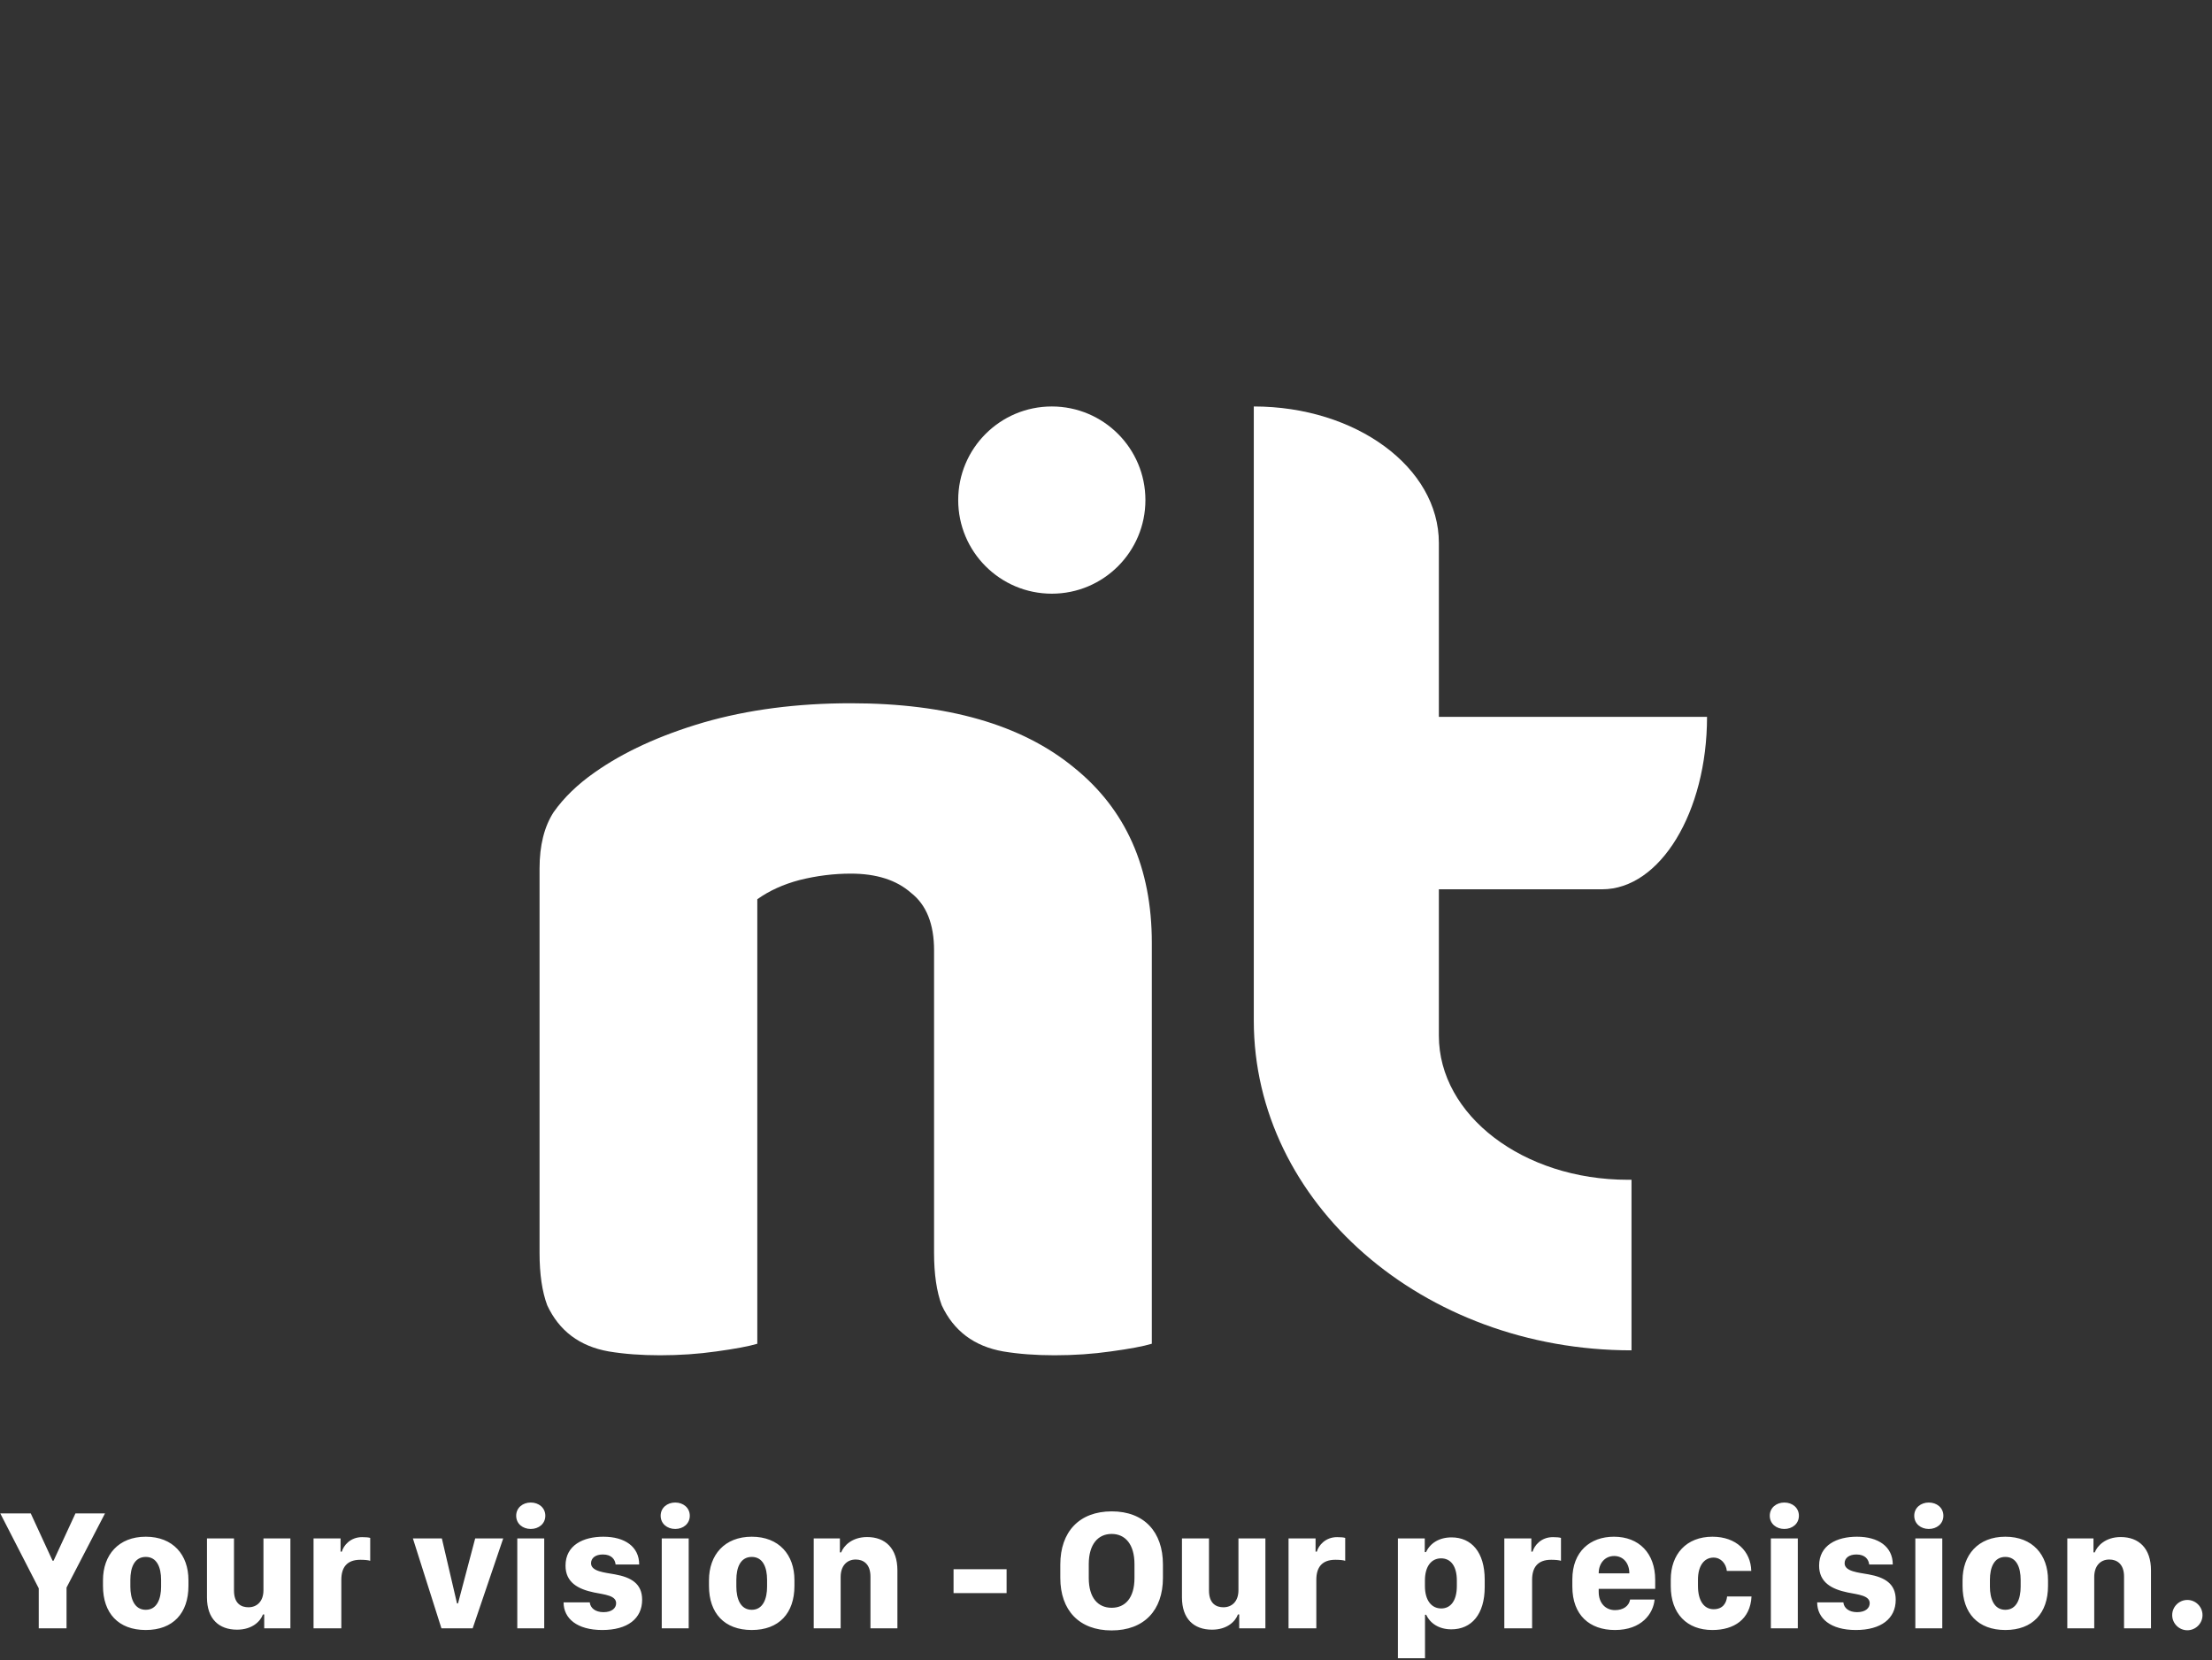 <svg width="898" height="674" viewBox="0 0 898 674" fill="none" xmlns="http://www.w3.org/2000/svg">
<rect x="0" y="0" width="898" height="674" fill="#333333" stroke="none"/>
<path d="M662.335 478.906V548.153C577.582 548.153 509 488.274 509 414.279V165C550.527 165 584.133 189.78 584.133 220.396V420.438C584.133 452.759 618.424 478.914 660.8 478.914" fill="white"/>
<path d="M581 361H650.41C673.955 361 693 329.696 693 291H581" fill="white"/>
<path d="M379.2 385.84C379.2 375.093 376.08 367.293 369.84 362.44C363.947 357.24 355.8 354.64 345.4 354.64C338.467 354.64 331.533 355.507 324.6 357.24C318.013 358.973 312.293 361.573 307.44 365.04V545.48C303.973 546.52 298.427 547.56 290.8 548.6C283.52 549.64 275.893 550.16 267.92 550.16C260.293 550.16 253.36 549.64 247.12 548.6C241.227 547.56 236.2 545.48 232.04 542.36C227.88 539.24 224.587 535.08 222.16 529.88C220.08 524.333 219.04 517.227 219.04 508.56V352.56C219.04 343.2 220.947 335.573 224.76 329.68C228.92 323.787 234.467 318.413 241.4 313.56C253.187 305.24 267.92 298.48 285.6 293.28C303.627 288.08 323.56 285.48 345.4 285.48C384.573 285.48 414.733 294.147 435.88 311.48C457.027 328.467 467.6 352.213 467.6 382.72V545.48C464.133 546.52 458.587 547.56 450.96 548.6C443.68 549.64 436.053 550.16 428.08 550.16C420.453 550.16 413.52 549.64 407.28 548.6C401.387 547.56 396.36 545.48 392.2 542.36C388.04 539.24 384.747 535.08 382.32 529.88C380.24 524.333 379.2 517.227 379.2 508.56V385.84Z" fill="white"/>
<circle cx="427" cy="203" r="38" fill="white"/>
<path d="M27.011 661V644.457L42.631 614.345H30.634L21.747 633.554H21.337L12.484 614.345H0.111L15.731 644.765V661H27.011ZM59.172 623.812C48.098 623.812 41.809 631.229 41.809 641.483V643.808C41.809 654.848 48.064 661.684 59.172 661.684C70.247 661.684 76.502 654.848 76.502 643.773V641.415C76.502 631.161 70.247 623.812 59.172 623.812ZM59.172 632.016C63.718 632.016 65.393 636.288 65.393 641.312V644.115C65.393 648.866 63.821 653.48 59.172 653.48C54.49 653.48 52.918 648.832 52.918 644.115V641.312C52.918 636.356 54.558 632.016 59.172 632.016ZM117.892 624.496H106.954V645.517C106.954 650.199 104.186 652.455 100.87 652.455C98.068 652.455 94.991 651.122 94.991 645.619V624.496H84.02V648.456C84.02 657.172 88.873 661.547 96.222 661.547C102.408 661.547 105.724 658.163 106.749 655.36H107.262V661H117.892V624.496ZM127.29 661H138.569V641.312C138.569 636.425 140.688 633.178 146.294 633.178C147.9 633.178 149.507 633.314 150.293 633.588V624.291C149.575 624.086 148.55 623.983 147.012 623.983C142.158 623.983 139.458 627.436 138.774 629.862H138.262V624.496H127.29V661ZM179.206 661H191.887L204.294 624.496H192.912L185.939 650.883H185.529L179.377 624.496H167.619L179.206 661ZM210.001 661H220.938V624.496H210.001V661ZM209.556 615.302C209.556 618.549 212.222 620.668 215.469 620.668C218.716 620.668 221.382 618.549 221.382 615.302C221.382 612.055 218.716 609.936 215.469 609.936C212.222 609.936 209.556 612.055 209.556 615.302ZM229.584 635.57C229.584 642.406 234.745 645.106 241.137 646.439C245.546 647.328 250.126 647.67 250.126 650.814C250.126 652.763 248.451 654.438 244.999 654.438C241.718 654.438 239.667 652.797 239.428 650.473H228.798C228.798 656.967 234.233 661.684 244.487 661.684C254.809 661.684 260.688 657.035 260.688 649.413C260.688 642.885 256.279 640.287 249.613 639.091C245.478 638.339 239.941 637.929 239.941 634.579C239.941 632.494 241.718 631.024 244.726 631.024C248.349 631.024 249.682 633.075 249.921 635.092H259.491C259.491 627.846 253.647 623.812 244.931 623.812C236.796 623.812 229.584 627.23 229.584 635.57ZM268.65 661H279.588V624.496H268.65V661ZM268.206 615.302C268.206 618.549 270.872 620.668 274.119 620.668C277.366 620.668 280.032 618.549 280.032 615.302C280.032 612.055 277.366 609.936 274.119 609.936C270.872 609.936 268.206 612.055 268.206 615.302ZM305.187 623.812C294.113 623.812 287.824 631.229 287.824 641.483V643.808C287.824 654.848 294.079 661.684 305.187 661.684C316.261 661.684 322.516 654.848 322.516 643.773V641.415C322.516 631.161 316.261 623.812 305.187 623.812ZM305.187 632.016C309.733 632.016 311.408 636.288 311.408 641.312V644.115C311.408 648.866 309.835 653.48 305.187 653.48C300.504 653.48 298.932 648.832 298.932 644.115V641.312C298.932 636.356 300.573 632.016 305.187 632.016ZM330.342 661H341.279V640.15C341.279 635.741 343.706 633.075 347.397 633.075C350.371 633.075 353.379 634.75 353.379 640.014V661H364.316V637.45C364.316 628.529 359.395 623.949 352.046 623.949C345.825 623.949 342.51 627.538 341.484 630.17H340.972V624.496H330.342V661ZM408.645 646.713V637.006H387.112V646.713H408.645ZM442.001 634.955C442.001 626.889 445.761 622.685 451.298 622.685C456.801 622.685 460.561 626.889 460.561 634.955V640.561C460.561 648.661 456.801 652.66 451.298 652.66C445.761 652.66 442.001 648.661 442.001 640.561V634.955ZM430.449 640.526C430.449 653.651 438.071 661.854 451.264 661.854C464.492 661.854 472.114 653.651 472.114 640.526V635.092C472.114 621.898 464.526 613.524 451.332 613.524C438.139 613.524 430.449 621.83 430.449 635.092V640.526ZM513.709 624.496H502.771V645.517C502.771 650.199 500.003 652.455 496.688 652.455C493.885 652.455 490.809 651.122 490.809 645.619V624.496H479.837V648.456C479.837 657.172 484.69 661.547 492.039 661.547C498.226 661.547 501.541 658.163 502.566 655.36H503.079V661H513.709V624.496ZM523.107 661H534.386V641.312C534.386 636.425 536.505 633.178 542.111 633.178C543.717 633.178 545.324 633.314 546.11 633.588V624.291C545.392 624.086 544.367 623.983 542.829 623.983C537.975 623.983 535.275 627.436 534.591 629.862H534.079V624.496H523.107V661ZM589.208 661.41C597.377 661.41 602.743 655.326 602.743 644.218V641.244C602.743 630.067 597.343 624.086 589.276 624.086C584.252 624.086 580.595 626.444 578.92 630.067H578.407V624.496H567.504V673.134H578.51V655.497H578.988C580.629 659.052 584.252 661.41 589.208 661.41ZM585.106 652.934C581.141 652.934 578.475 649.652 578.475 643.842V641.586C578.475 635.81 581.107 632.597 585.038 632.597C588.934 632.597 591.43 635.707 591.43 641.586V643.842C591.43 649.857 588.866 652.934 585.106 652.934ZM610.705 661H621.985V641.312C621.985 636.425 624.104 633.178 629.709 633.178C631.316 633.178 632.922 633.314 633.708 633.588V624.291C632.991 624.086 631.965 623.983 630.427 623.983C625.574 623.983 622.873 627.436 622.19 629.862H621.677V624.496H610.705V661ZM655.616 661.684C666.451 661.684 671.168 655.053 671.715 649.311H661.769C661.324 652.011 658.897 653.617 655.65 653.617C651.891 653.617 649.02 650.849 649.02 646.2V644.97H671.954V641.312C671.954 630.546 665.392 623.812 655.206 623.812C645.602 623.812 638.321 629.794 638.321 641.142V644.047C638.321 655.668 645.362 661.684 655.616 661.684ZM649.02 638.681V638.646C649.02 634.613 651.549 631.64 655.309 631.64C659.034 631.64 661.461 634.613 661.461 638.646V638.681H649.02ZM678.276 643.876C678.276 655.053 684.839 661.684 695.161 661.684C703.945 661.684 710.576 657.377 711.054 648.08H701.142C700.869 650.78 699.399 653.241 695.673 653.241C691.743 653.241 689.316 649.755 689.316 643.773V641.244C689.316 635.741 691.743 632.289 695.639 632.289C698.647 632.289 700.732 634.75 701.04 637.689H710.952C710.781 629.794 704.902 623.812 695.195 623.812C684.599 623.812 678.276 630.922 678.276 641.21V643.876ZM718.914 661H729.852V624.496H718.914V661ZM718.47 615.302C718.47 618.549 721.136 620.668 724.383 620.668C727.63 620.668 730.296 618.549 730.296 615.302C730.296 612.055 727.63 609.936 724.383 609.936C721.136 609.936 718.47 612.055 718.47 615.302ZM738.498 635.57C738.498 642.406 743.659 645.106 750.051 646.439C754.46 647.328 759.04 647.67 759.04 650.814C759.04 652.763 757.365 654.438 753.913 654.438C750.632 654.438 748.581 652.797 748.342 650.473H737.712C737.712 656.967 743.146 661.684 753.4 661.684C763.722 661.684 769.601 657.035 769.601 649.413C769.601 642.885 765.192 640.287 758.527 639.091C754.391 638.339 748.854 637.929 748.854 634.579C748.854 632.494 750.632 631.024 753.639 631.024C757.263 631.024 758.596 633.075 758.835 635.092H768.405C768.405 627.846 762.56 623.812 753.845 623.812C745.71 623.812 738.498 627.23 738.498 635.57ZM777.564 661H788.501V624.496H777.564V661ZM777.12 615.302C777.12 618.549 779.786 620.668 783.033 620.668C786.28 620.668 788.946 618.549 788.946 615.302C788.946 612.055 786.28 609.936 783.033 609.936C779.786 609.936 777.12 612.055 777.12 615.302ZM814.101 623.812C803.026 623.812 796.737 631.229 796.737 641.483V643.808C796.737 654.848 802.992 661.684 814.101 661.684C825.175 661.684 831.43 654.848 831.43 643.773V641.415C831.43 631.161 825.175 623.812 814.101 623.812ZM814.101 632.016C818.646 632.016 820.321 636.288 820.321 641.312V644.115C820.321 648.866 818.749 653.48 814.101 653.48C809.418 653.48 807.846 648.832 807.846 644.115V641.312C807.846 636.356 809.486 632.016 814.101 632.016ZM839.255 661H850.193V640.15C850.193 635.741 852.62 633.075 856.311 633.075C859.285 633.075 862.293 634.75 862.293 640.014V661H873.23V637.45C873.23 628.529 868.308 623.949 860.96 623.949C854.739 623.949 851.423 627.538 850.398 630.17H849.885V624.496H839.255V661ZM881.842 655.634C881.842 659.018 884.611 661.786 887.994 661.786C891.378 661.786 894.147 659.018 894.147 655.634C894.147 652.25 891.378 649.481 887.994 649.481C884.611 649.481 881.842 652.25 881.842 655.634Z" fill="white"/>
</svg>
